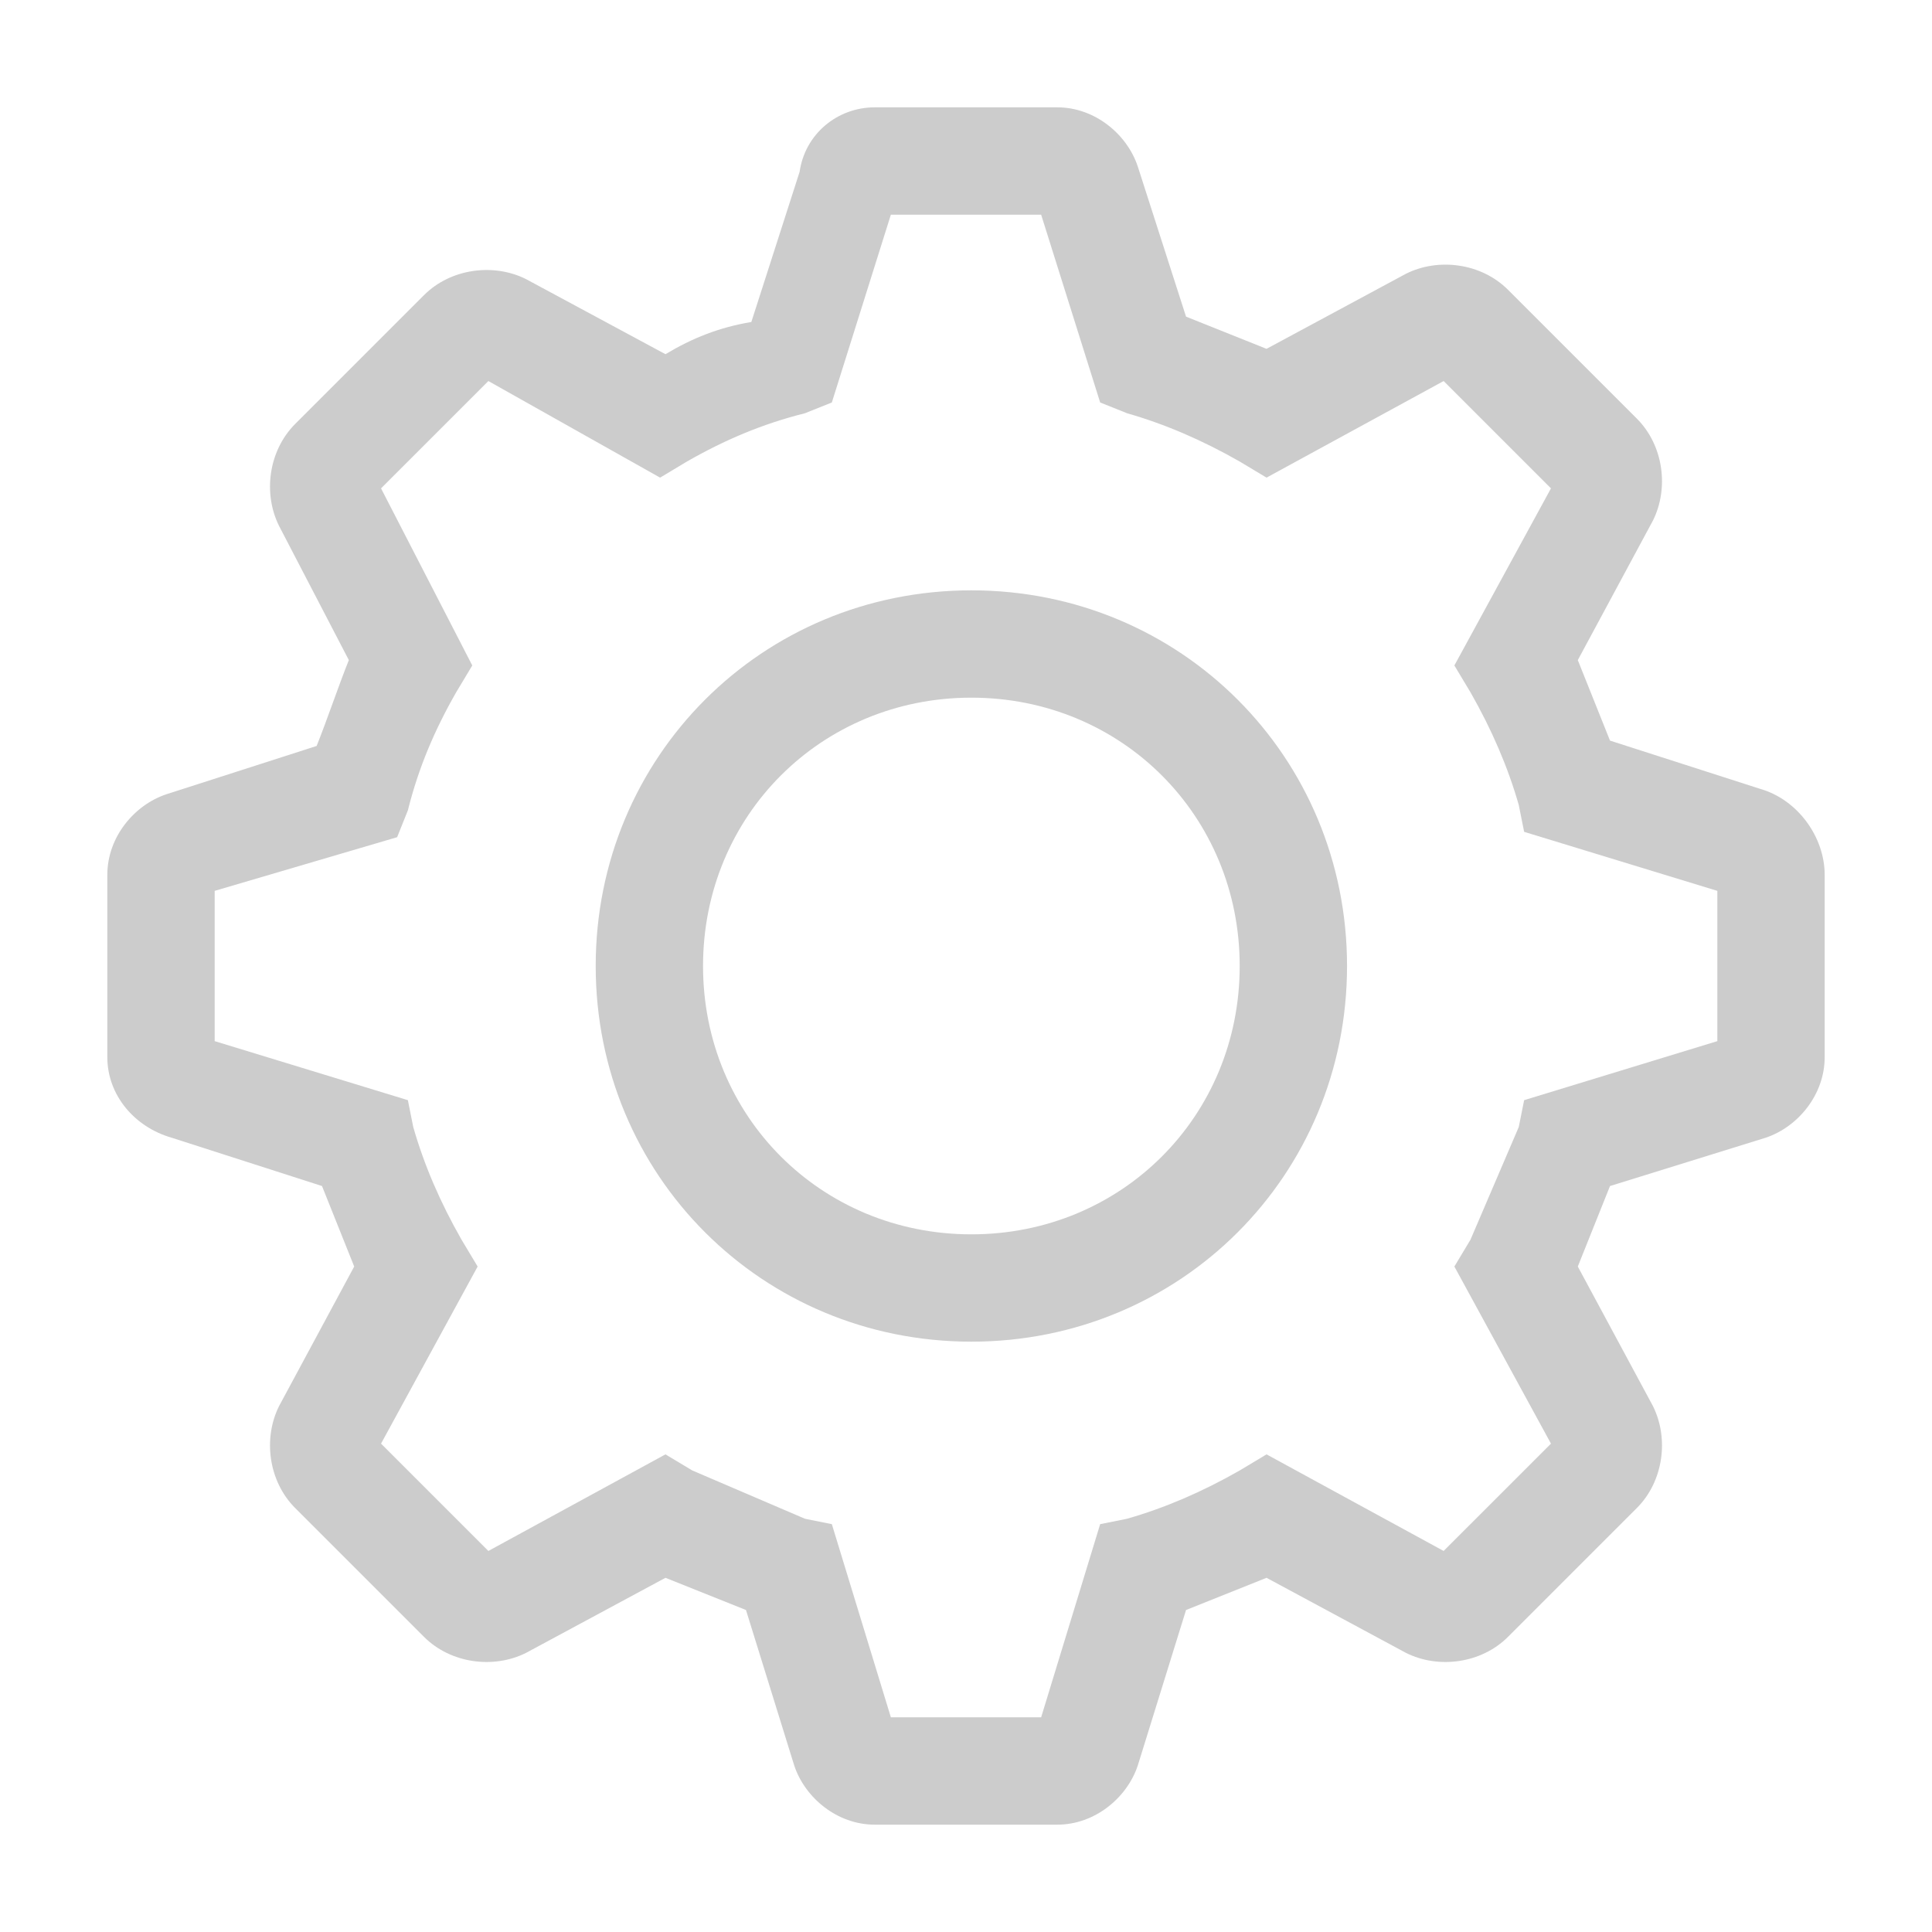 <svg width="300" height="300" viewBox="0 0 300 300" fill="none" xmlns="http://www.w3.org/2000/svg">
<path d="M150.833 91.667C118.333 91.667 92.5 117.5 92.5 150C92.5 182.5 118.333 208.333 150.833 208.333C183.333 208.333 209.167 182.5 209.167 150C209.167 117.5 183.333 91.667 150.833 91.667ZM150.833 191.667C127.5 191.667 109.167 173.333 109.167 150C109.167 126.667 127.5 108.333 150.833 108.333C174.167 108.333 192.5 126.667 192.5 150C192.5 173.333 174.167 191.667 150.833 191.667Z" fill="#CCCCCC"/>
<path d="M273.334 122.5L250 115L245 102.5L256.667 80.833C259.167 75.833 258.334 69.167 254.167 65L234.167 45C230 40.833 223.334 40 218.334 42.5L196.667 54.167L184.167 49.167L176.667 25.833C175 20.833 170 16.667 164.167 16.667H135.834C130 16.667 125 20.833 124.167 26.667L116.667 50C111.667 50.833 107.5 52.5 103.334 55L81.667 43.333C76.667 40.833 70 41.667 65.834 45.833L45.834 65.833C41.667 70 40.834 76.667 43.334 81.667L54.167 102.5C52.5 106.667 50.834 111.667 49.167 115.833L25.834 123.333C20.834 125 16.667 130 16.667 135.833V164.167C16.667 170 20.834 175 26.667 176.667L50 184.167L55 196.667L43.334 218.333C40.834 223.333 41.667 230 45.834 234.167L65.834 254.167C70 258.333 76.667 259.167 81.667 256.667L103.334 245L115.834 250L123.334 274.167C125 279.167 130 283.333 135.834 283.333H164.167C170 283.333 175 279.167 176.667 274.167L184.167 250L196.667 245L218.334 256.667C223.334 259.167 230 258.333 234.167 254.167L254.167 234.167C258.334 230 259.167 223.333 256.667 218.333L245 196.667L250 184.167L274.167 176.667C279.167 175 283.334 170 283.334 164.167V135.833C283.334 130 279.167 124.167 273.334 122.5ZM266.667 161.667L236.667 170.833L235.834 175L228.334 192.5L225.834 196.667L240.834 224.167L224.167 240.833L196.667 225.833L192.5 228.333C186.667 231.667 180.834 234.167 175 235.833L170.834 236.667L161.667 266.667H138.334L129.167 236.667L125 235.833L107.5 228.333L103.334 225.833L75.834 240.833L59.167 224.167L74.167 196.667L71.667 192.5C68.334 186.667 65.834 180.833 64.167 175L63.334 170.833L33.334 161.667V138.333L61.667 130L63.334 125.833C65 119.167 67.5 113.333 70.834 107.5L73.334 103.333L59.167 75.833L75.834 59.167L102.5 74.167L106.667 71.667C112.5 68.333 118.334 65.833 125 64.167L129.167 62.5L138.334 33.333H161.667L170.834 62.5L175 64.167C180.834 65.833 186.667 68.333 192.5 71.667L196.667 74.167L224.167 59.167L240.834 75.833L225.834 103.333L228.334 107.5C231.667 113.333 234.167 119.167 235.834 125L236.667 129.167L266.667 138.333V161.667Z" fill="#CCCCCC"/>
</svg>
